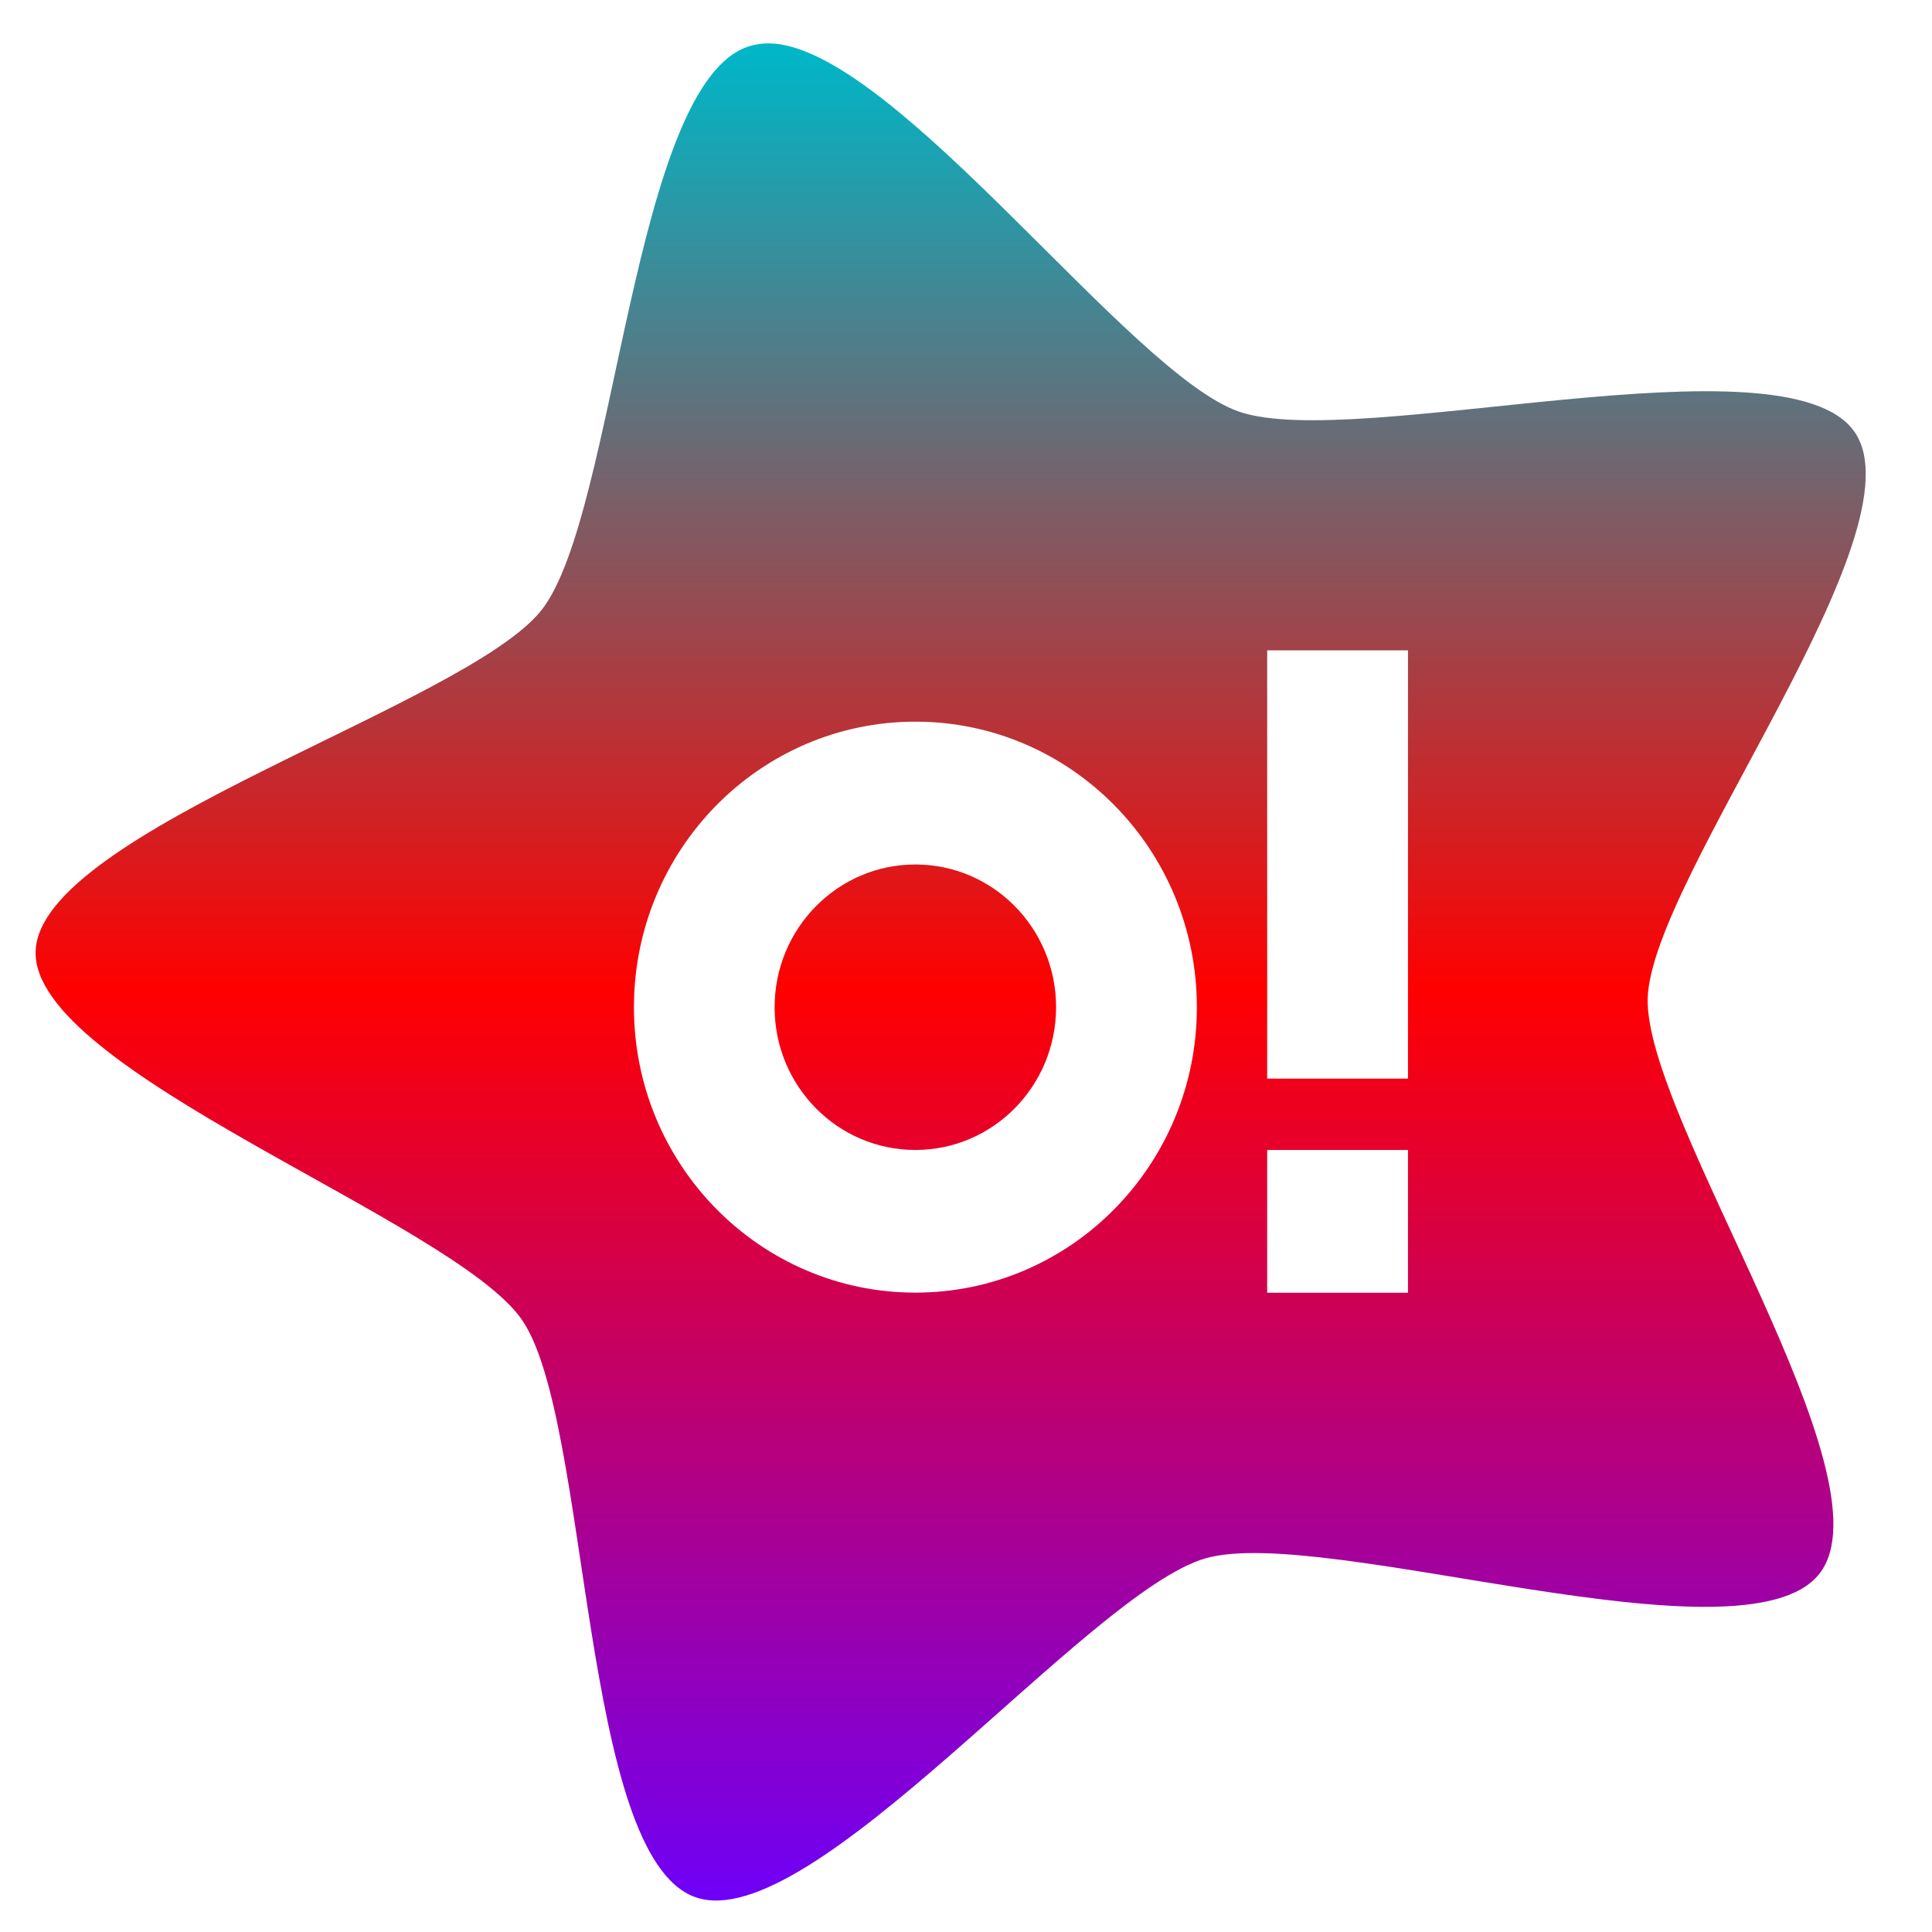 <svg xmlns="http://www.w3.org/2000/svg" xmlns:xlink="http://www.w3.org/1999/xlink" width="64" height="64" viewBox="0 0 64 64" version="1.1"><defs><linearGradient id="linear0" x1="0%" x2="0%" y1="0%" y2="100%"><stop offset="0%" style="stop-color:#00b6c7; stop-opacity:1"/><stop offset="50%" style="stop-color:#ff0000; stop-opacity:1"/><stop offset="100%" style="stop-color:#6a00ff; stop-opacity:1"/></linearGradient></defs><g id="surface1"><path style=" stroke:none;fill-rule:nonzero;fill:url(#linear0);" d="M 25.66 1.449 C 25.383 1.418 25.102 1.453 24.859 1.52 C 20.949 2.641 20.426 17.059 17.938 20.211 C 15.445 23.367 1.297 27.539 1.18 31.516 C 1.062 35.496 14.984 40.422 17.281 43.707 C 19.578 46.996 19.203 61.504 23.039 62.848 C 26.875 64.191 36.027 52.738 39.938 51.621 C 43.852 50.5 57.773 55.289 60.266 52.137 C 62.758 48.988 54.465 37.055 54.582 33.066 C 54.703 29.086 63.73 17.59 61.43 14.301 C 59.129 11.016 44.871 14.973 41.035 13.633 C 37.434 12.379 29.82 1.832 25.66 1.445 Z M 41.977 21.543 L 46.641 21.543 L 46.641 35.73 L 41.977 35.73 Z M 30.324 23.906 C 35.473 23.906 39.648 28.141 39.648 33.367 C 39.648 38.586 35.473 42.82 30.324 42.82 C 25.176 42.82 21 38.586 21 33.367 C 21 28.141 25.176 23.906 30.324 23.906 Z M 30.324 28.637 C 27.75 28.637 25.66 30.754 25.66 33.367 C 25.66 35.98 27.746 38.094 30.324 38.094 C 32.895 38.094 34.984 35.98 34.984 33.367 C 34.984 30.754 32.902 28.637 30.324 28.637 Z M 41.977 38.094 L 46.641 38.094 L 46.641 42.824 L 41.977 42.824 Z M 41.977 38.094 "/></g></svg>
